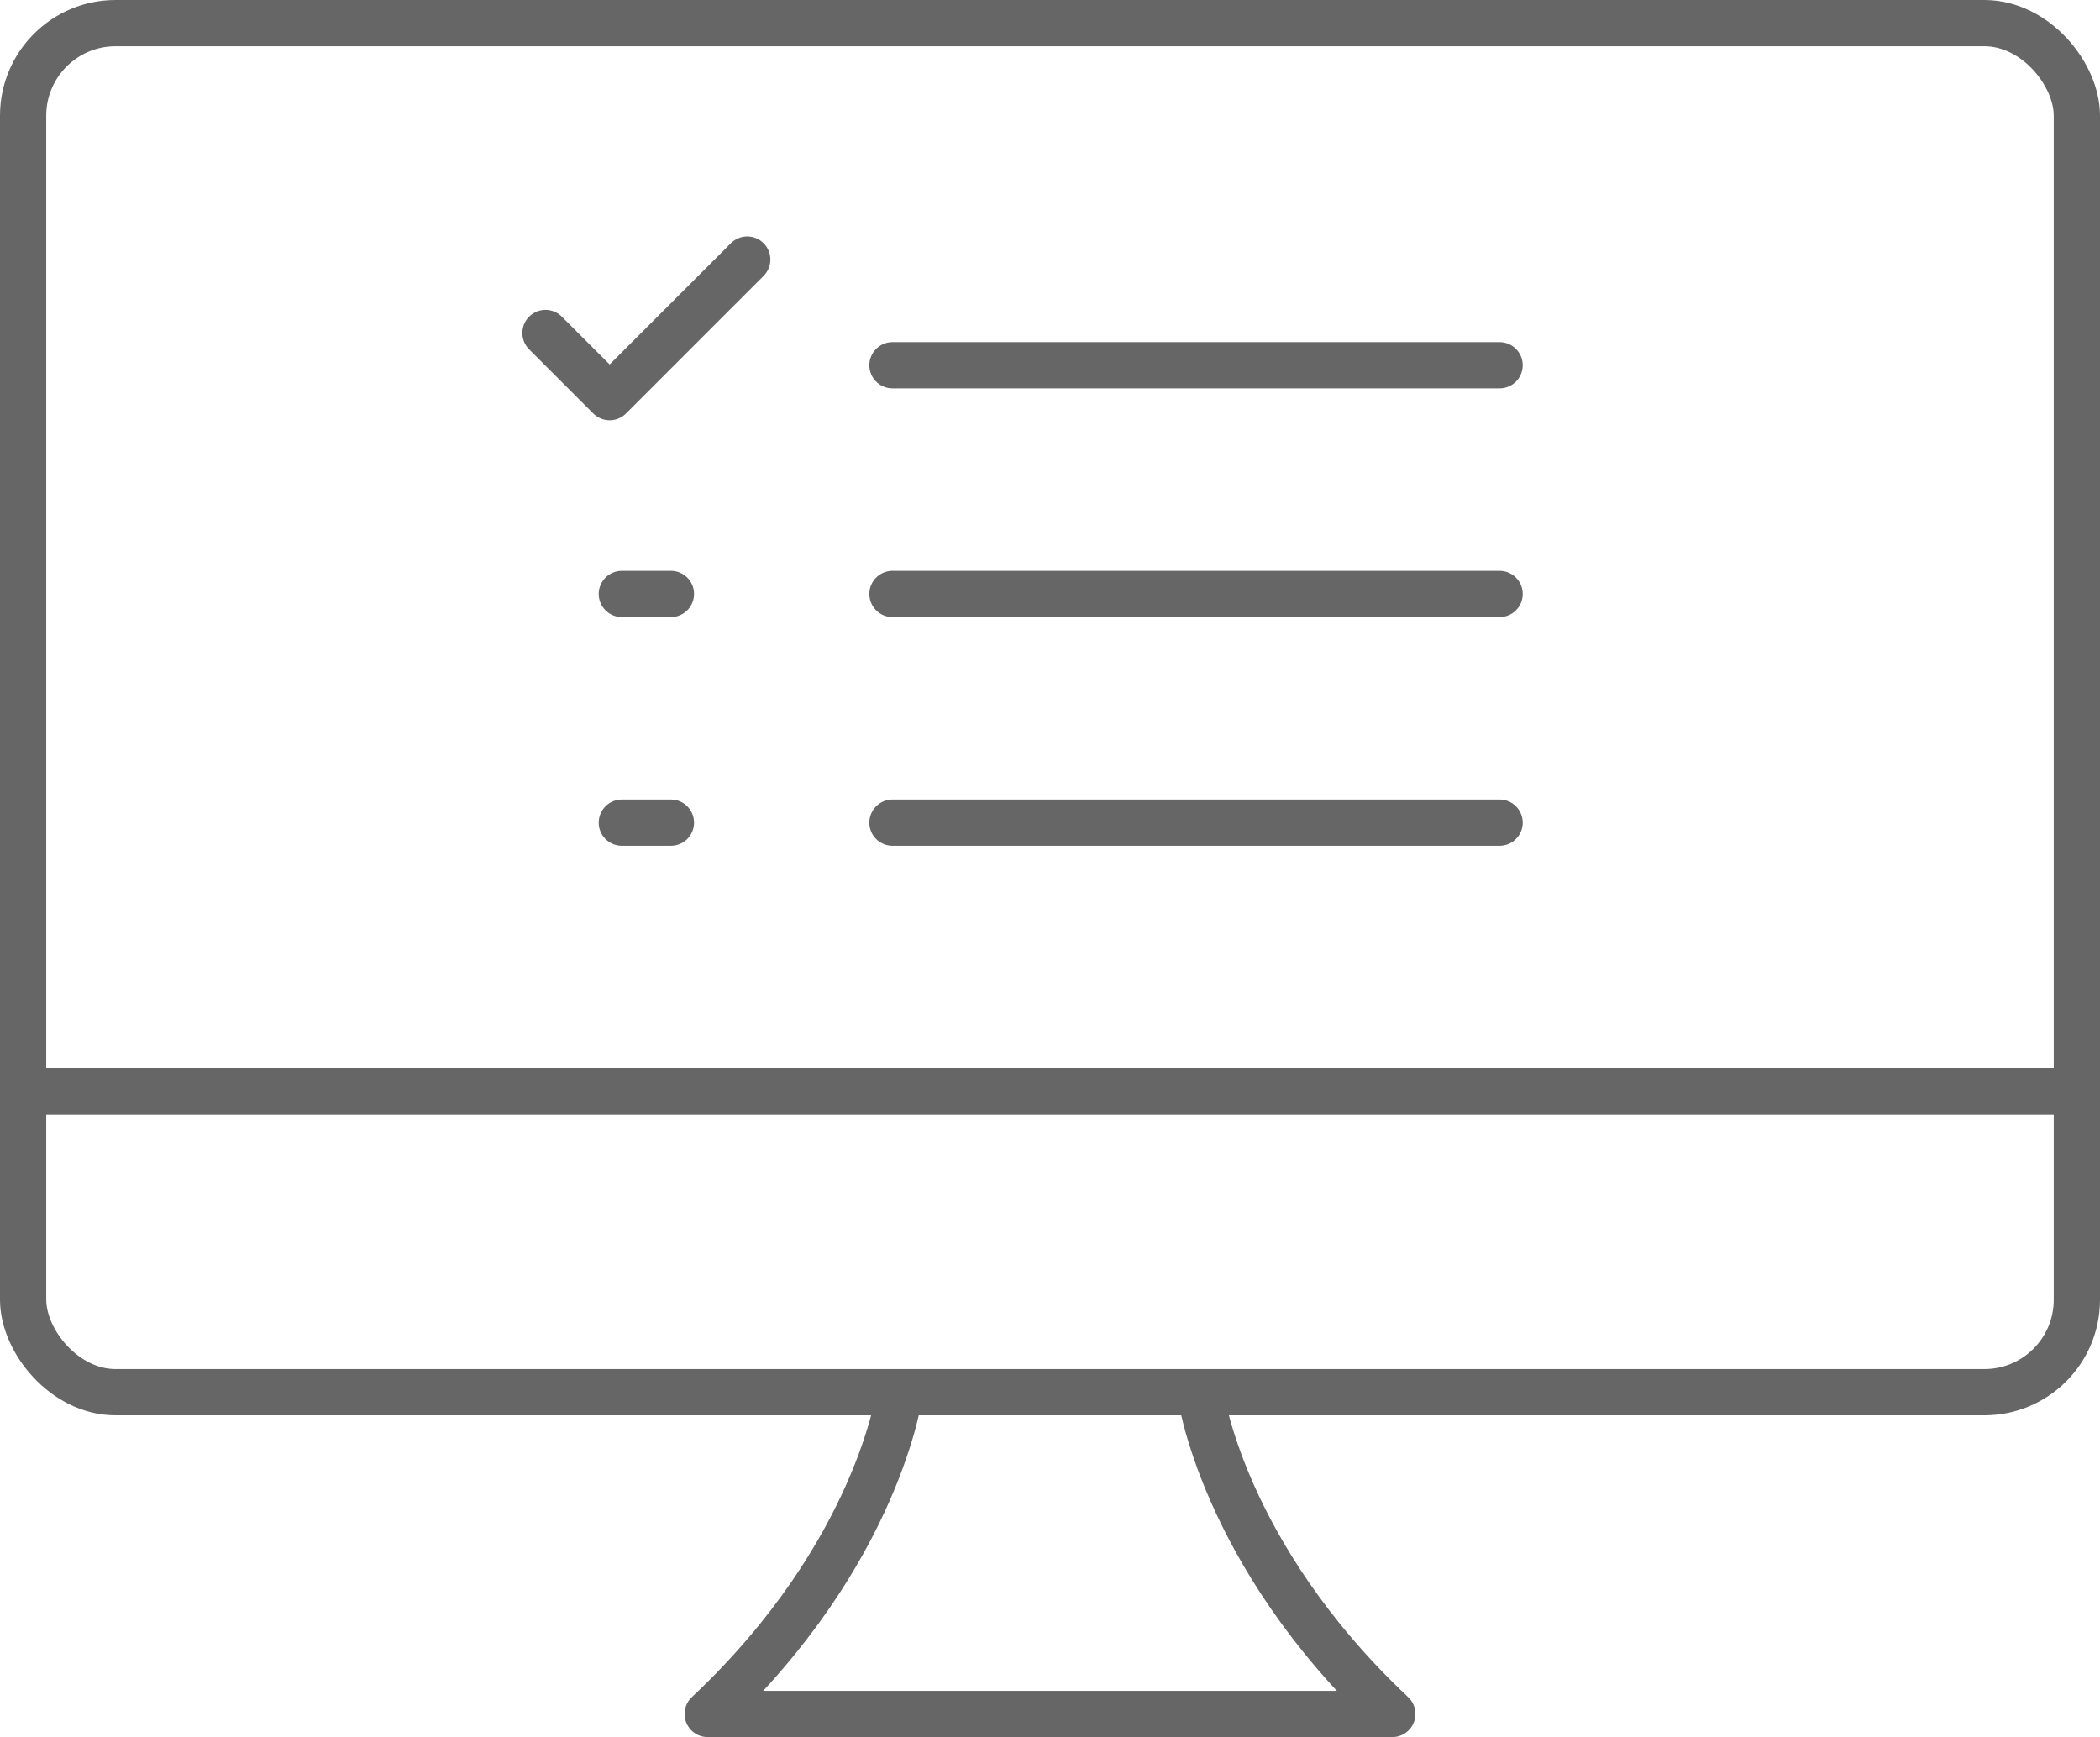 <svg xmlns="http://www.w3.org/2000/svg" width="90.818" height="75.128" viewBox="0 0 90.818 75.128"><g transform="translate(-437.367 -253.116)"><rect width="88.818" height="59.212" rx="4" transform="translate(438.367 254.116)" stroke-width="2" stroke="#666" stroke-linecap="round" stroke-linejoin="round" fill="none"/><line x2="88.818" transform="translate(438.367 300.31)" stroke-width="2" stroke="#666" stroke-linecap="round" stroke-linejoin="round" fill="none"/><path d="M267.831,235.638s-.906,6.958-8.307,13.916H289.13c-7.4-6.958-8.307-13.916-8.307-13.916" transform="translate(208.449 77.69)" fill="none" stroke="#666" stroke-linecap="round" stroke-linejoin="round" stroke-width="2"/><line x2="26.257" transform="translate(475.963 278.804)" stroke-width="2" stroke="#666" stroke-linecap="round" stroke-linejoin="round" fill="none"/><line x2="2.123" transform="translate(464.259 278.804)" stroke-width="2" stroke="#666" stroke-linecap="round" stroke-linejoin="round" fill="none"/><line x2="26.257" transform="translate(475.963 288.695)" stroke-width="2" stroke="#666" stroke-linecap="round" stroke-linejoin="round" fill="none"/><line x2="2.123" transform="translate(464.259 288.695)" stroke-width="2" stroke="#666" stroke-linecap="round" stroke-linejoin="round" fill="none"/><line x2="26.257" transform="translate(475.963 268.913)" stroke-width="2" stroke="#666" stroke-linecap="round" stroke-linejoin="round" fill="none"/><path d="M252.508,189.828l2.775,2.775,5.951-5.951" transform="translate(208.449 77.69)" fill="none" stroke="#666" stroke-linecap="round" stroke-linejoin="round" stroke-width="2"/></g></svg>